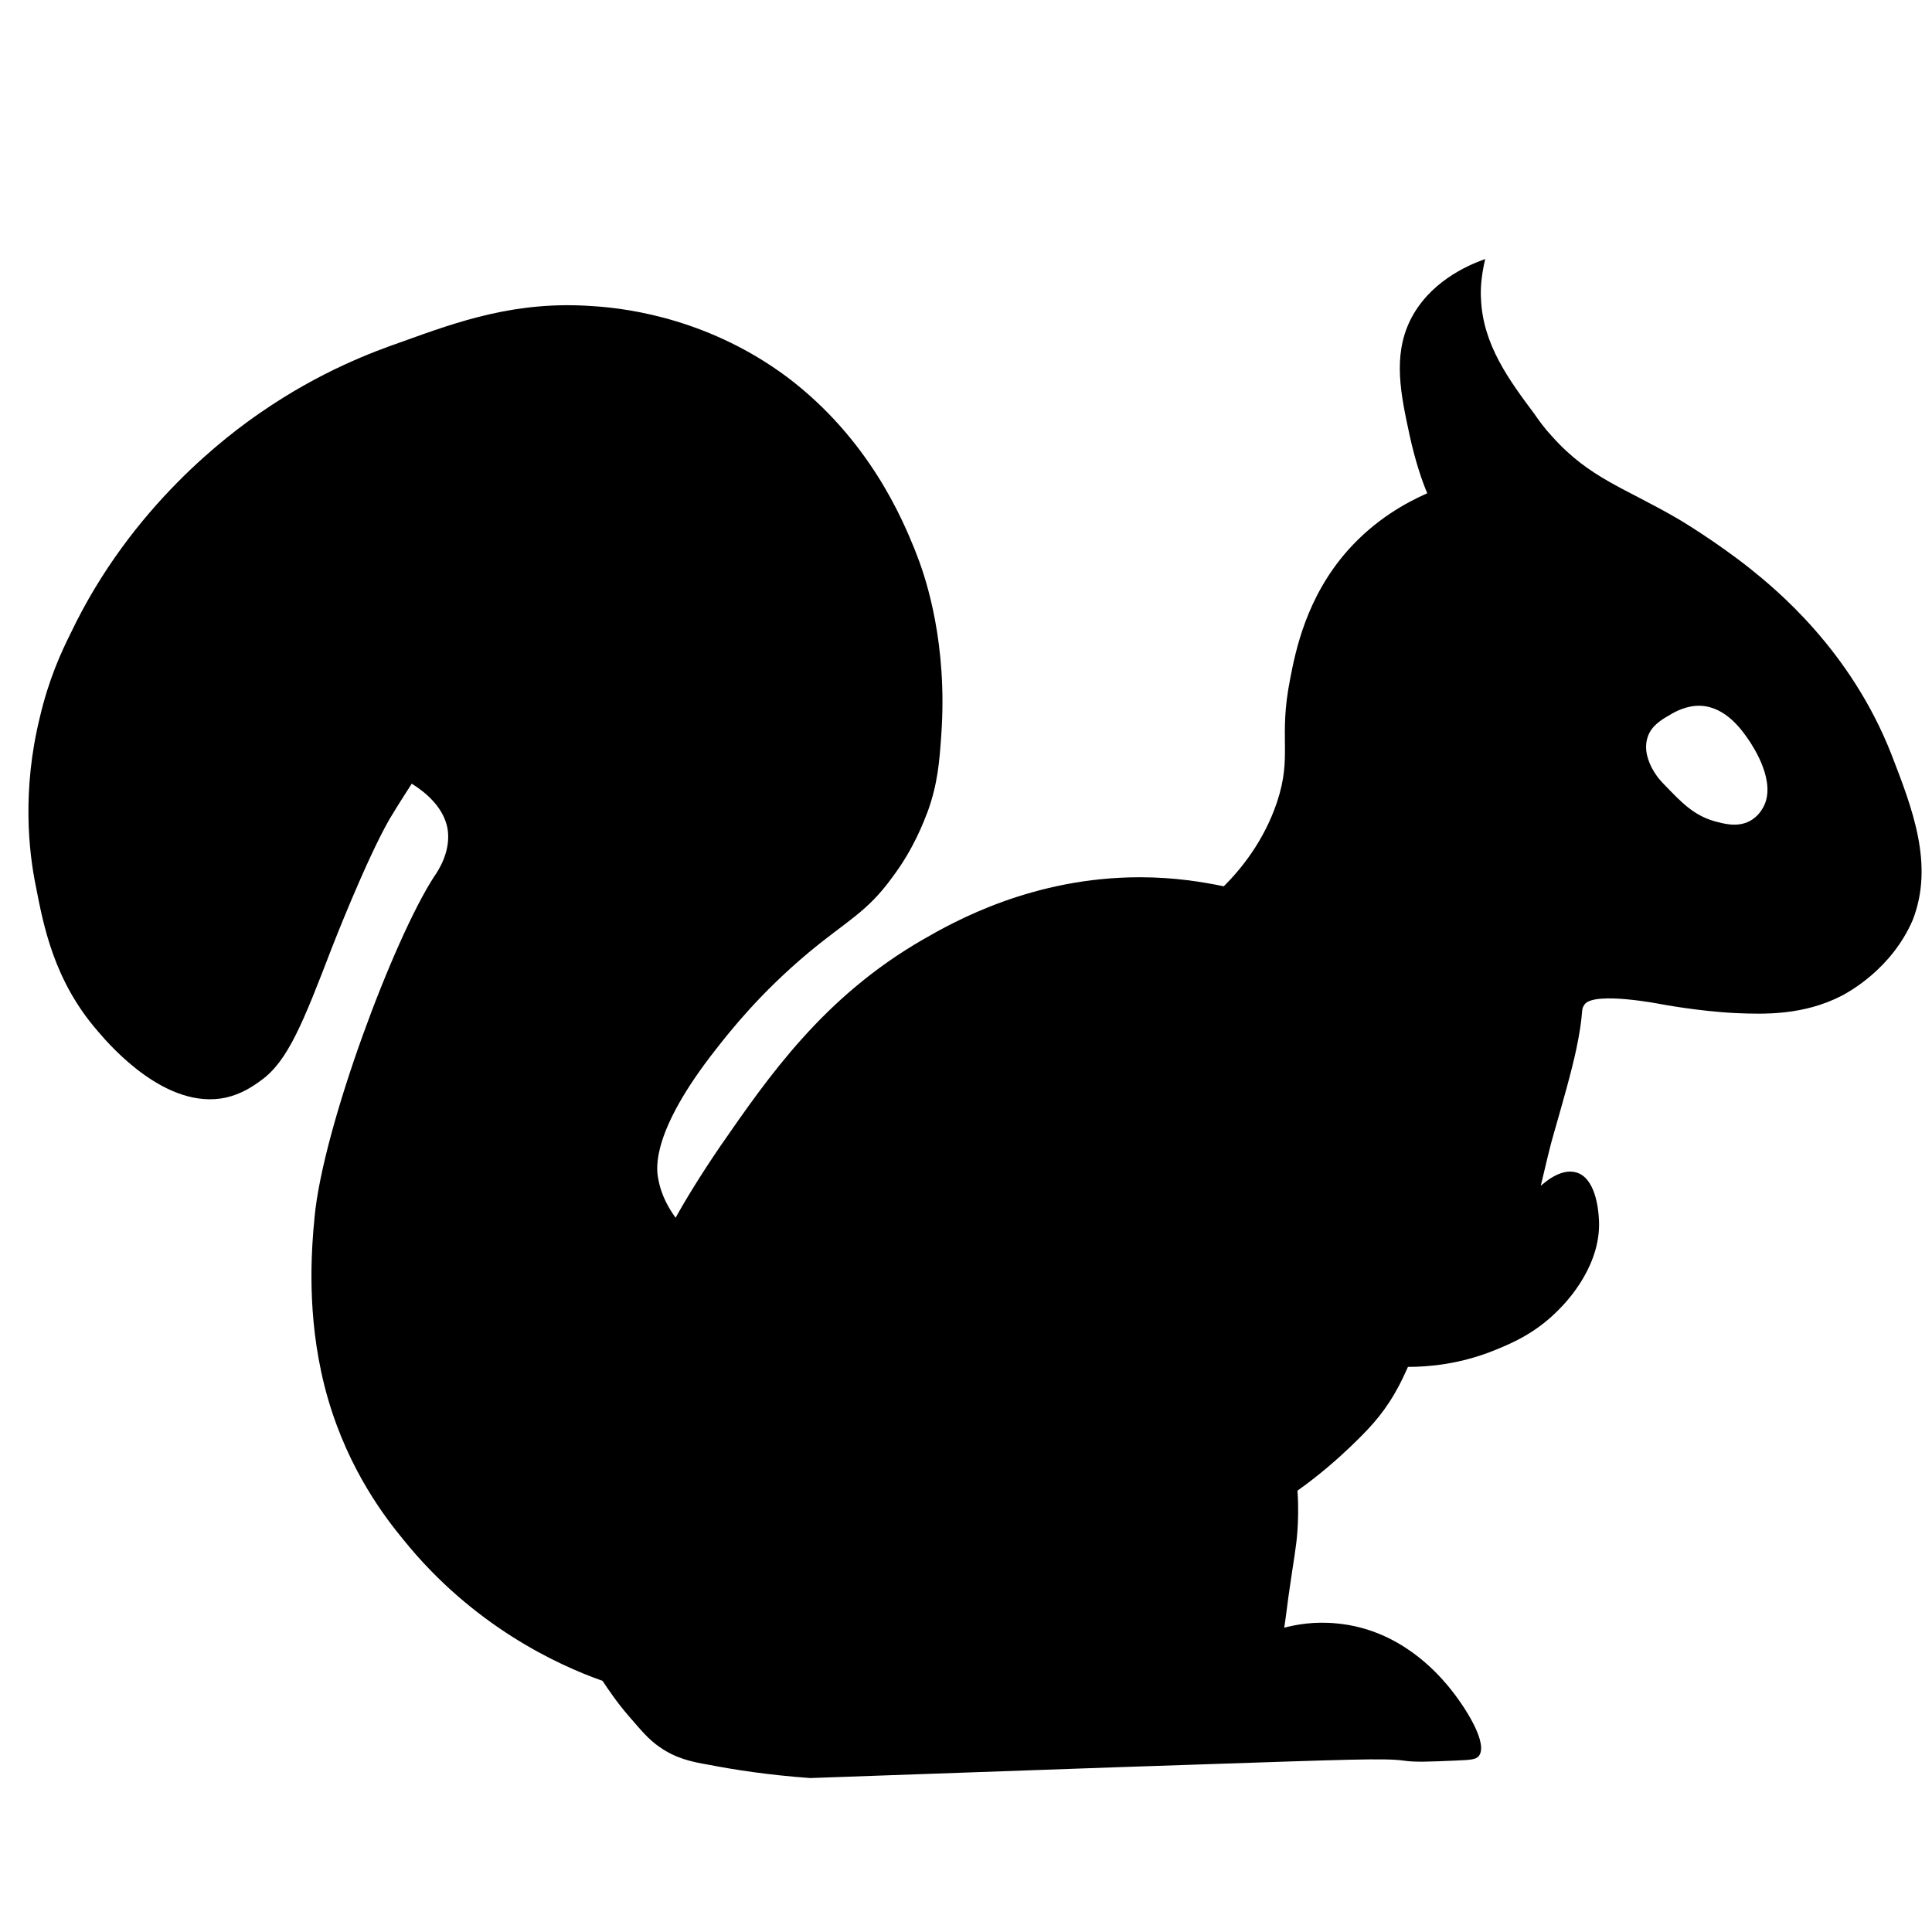 <svg width="320" height="320" viewBox="0 0 320 320" fill="none" xmlns="http://www.w3.org/2000/svg">
<path d="M313.3 125C306.5 107.6 294 97.5 289.9 94.2C284.1 89.6 278.2 86.1 278.2 86.1C269.2 80.8 263.3 79.3 257 72.2C255.8 70.9 255 69.8 254.1 68.5C250 63 245.6 57.1 245.3 49.5C245.2 48.1 245.3 45.8 246 42.9C242.9 44 236.6 46.8 233.5 53.2C230.7 59.1 232 65.3 233.5 72.2C234.4 76.3 235.5 79.6 236.4 81.7C233 83.2 227.8 86 223.2 91.2C216.4 98.9 214.6 107.7 213.7 112.4C211.7 122.4 214.1 125.1 211.5 132.9C209.3 139.4 205.5 144 202.7 146.8C199.3 146.1 194.6 145.3 188.8 145.3C171.1 145.3 158.1 152.6 152.9 155.6C136.4 165.1 127.3 178.3 119.2 190C116 194.7 113.5 198.8 111.9 201.7C110.9 200.3 109.5 198.1 109 195.1C108.7 193.5 107.9 187.4 118.5 173.9C121 170.7 125.9 164.5 133.9 157.8C140.4 152.4 143.6 151.1 147.8 145.3C151.4 140.5 153 136.1 153.7 134.3C155.3 129.8 155.6 126.2 155.9 121.8C157 106.6 153.3 95.9 152.3 93.1C152.2 92.9 151.9 92 151.5 91C149.5 86.1 144 72.7 130.3 62.4C117.9 53.2 104.9 51.1 98.1 50.7C85.5 49.8 76 53.2 66.6 56.6C62 58.2 53.2 61.4 43.2 68.3C38.1 71.8 21.8 83.7 11.7 104.9C10.2 107.9 8.1 112.4 6.6 118.8C3.6 131 4.8 141.2 5.9 146.6C7.2 153.3 8.9 162.4 16.2 170.8C18.4 173.4 27.6 183.9 37.4 181.8C40 181.2 41.8 180 43.3 178.9C47.7 175.7 50.2 169.4 55 156.9C55 156.9 60.6 142.5 64.5 135.7C66 133.2 67.3 131.2 68.2 129.8C70.6 131.3 73.4 133.7 74.1 137.1C74.8 140.9 72.6 144.2 71.9 145.2C65.2 155.5 53.5 186.7 52.1 201.6C52.1 201.8 52 202.7 51.9 203.8C51.5 209 50.9 219.8 54.3 231.6C57.8 243.7 64 251.6 66.8 255C78.3 269.3 92.4 275.8 99.8 278.4C100.8 279.9 102.2 282 104.2 284.3C106.2 286.6 107.4 288.1 109.3 289.4C111.9 291.2 114.4 291.8 117.4 292.3C121.5 293.1 127.2 294 134.2 294.5C160.2 293.6 181.6 292.8 197.2 292.3C224 291.4 229.2 291.2 232.4 291.6C234.3 291.9 236.6 291.8 241.2 291.6C243.8 291.5 244.4 291.4 244.9 290.9C246.6 288.9 242.8 282.8 239.8 279.2C238.1 277.2 231.9 269.9 221.5 268.9C217.7 268.5 214.6 269.1 212.7 269.6C212.9 268.5 213.1 266.7 213.4 264.5C214.3 258.1 214.7 256.4 214.9 253.5C215 252 215.1 249.7 214.9 246.9C218.7 244.2 221.6 241.6 223.7 239.6C226.4 237 228.8 234.6 231 230.8C232 229.1 232.7 227.5 233.2 226.4C236.5 226.4 241.9 226 247.9 223.5C250.6 222.4 254.5 220.7 258.2 216.9C259.6 215.5 265.5 209.3 264.8 201.5C264.7 200.1 264.2 195.1 261.1 194.2C258.4 193.4 255.6 196.1 255.2 196.4C256.1 192.6 256.8 189.6 257.4 187.6C258.8 182.7 260.3 177.5 261.1 173.7C262.2 168.4 261.9 167.5 262.2 166.8C262.2 166.8 262.3 166.6 262.5 166.3C264.3 164.2 275 166.3 275 166.3C275 166.3 281.3 167.5 287.5 167.8C292.2 168 298.7 168.2 305.1 164.9C306.2 164.3 313.3 160.5 316.8 152.4C320.4 143.2 316.7 133.8 313.3 125V125ZM292 133.8C291.7 134.3 291.1 135.3 289.8 136C287.7 137.1 285.4 136.4 283.9 136C280.5 135 278.5 132.9 275.8 130.1C274.6 128.9 274.1 128.1 273.6 127.2C273.1 126.2 272.2 124.2 272.9 122.1C273.5 120.2 275.2 119.2 276.6 118.4C277.4 117.9 279.4 116.8 281.7 116.9C285.9 117.1 288.6 121 289.8 122.8C290.3 123.6 294.4 129.6 292 133.8V133.8Z" fill="black"/>
</svg>
